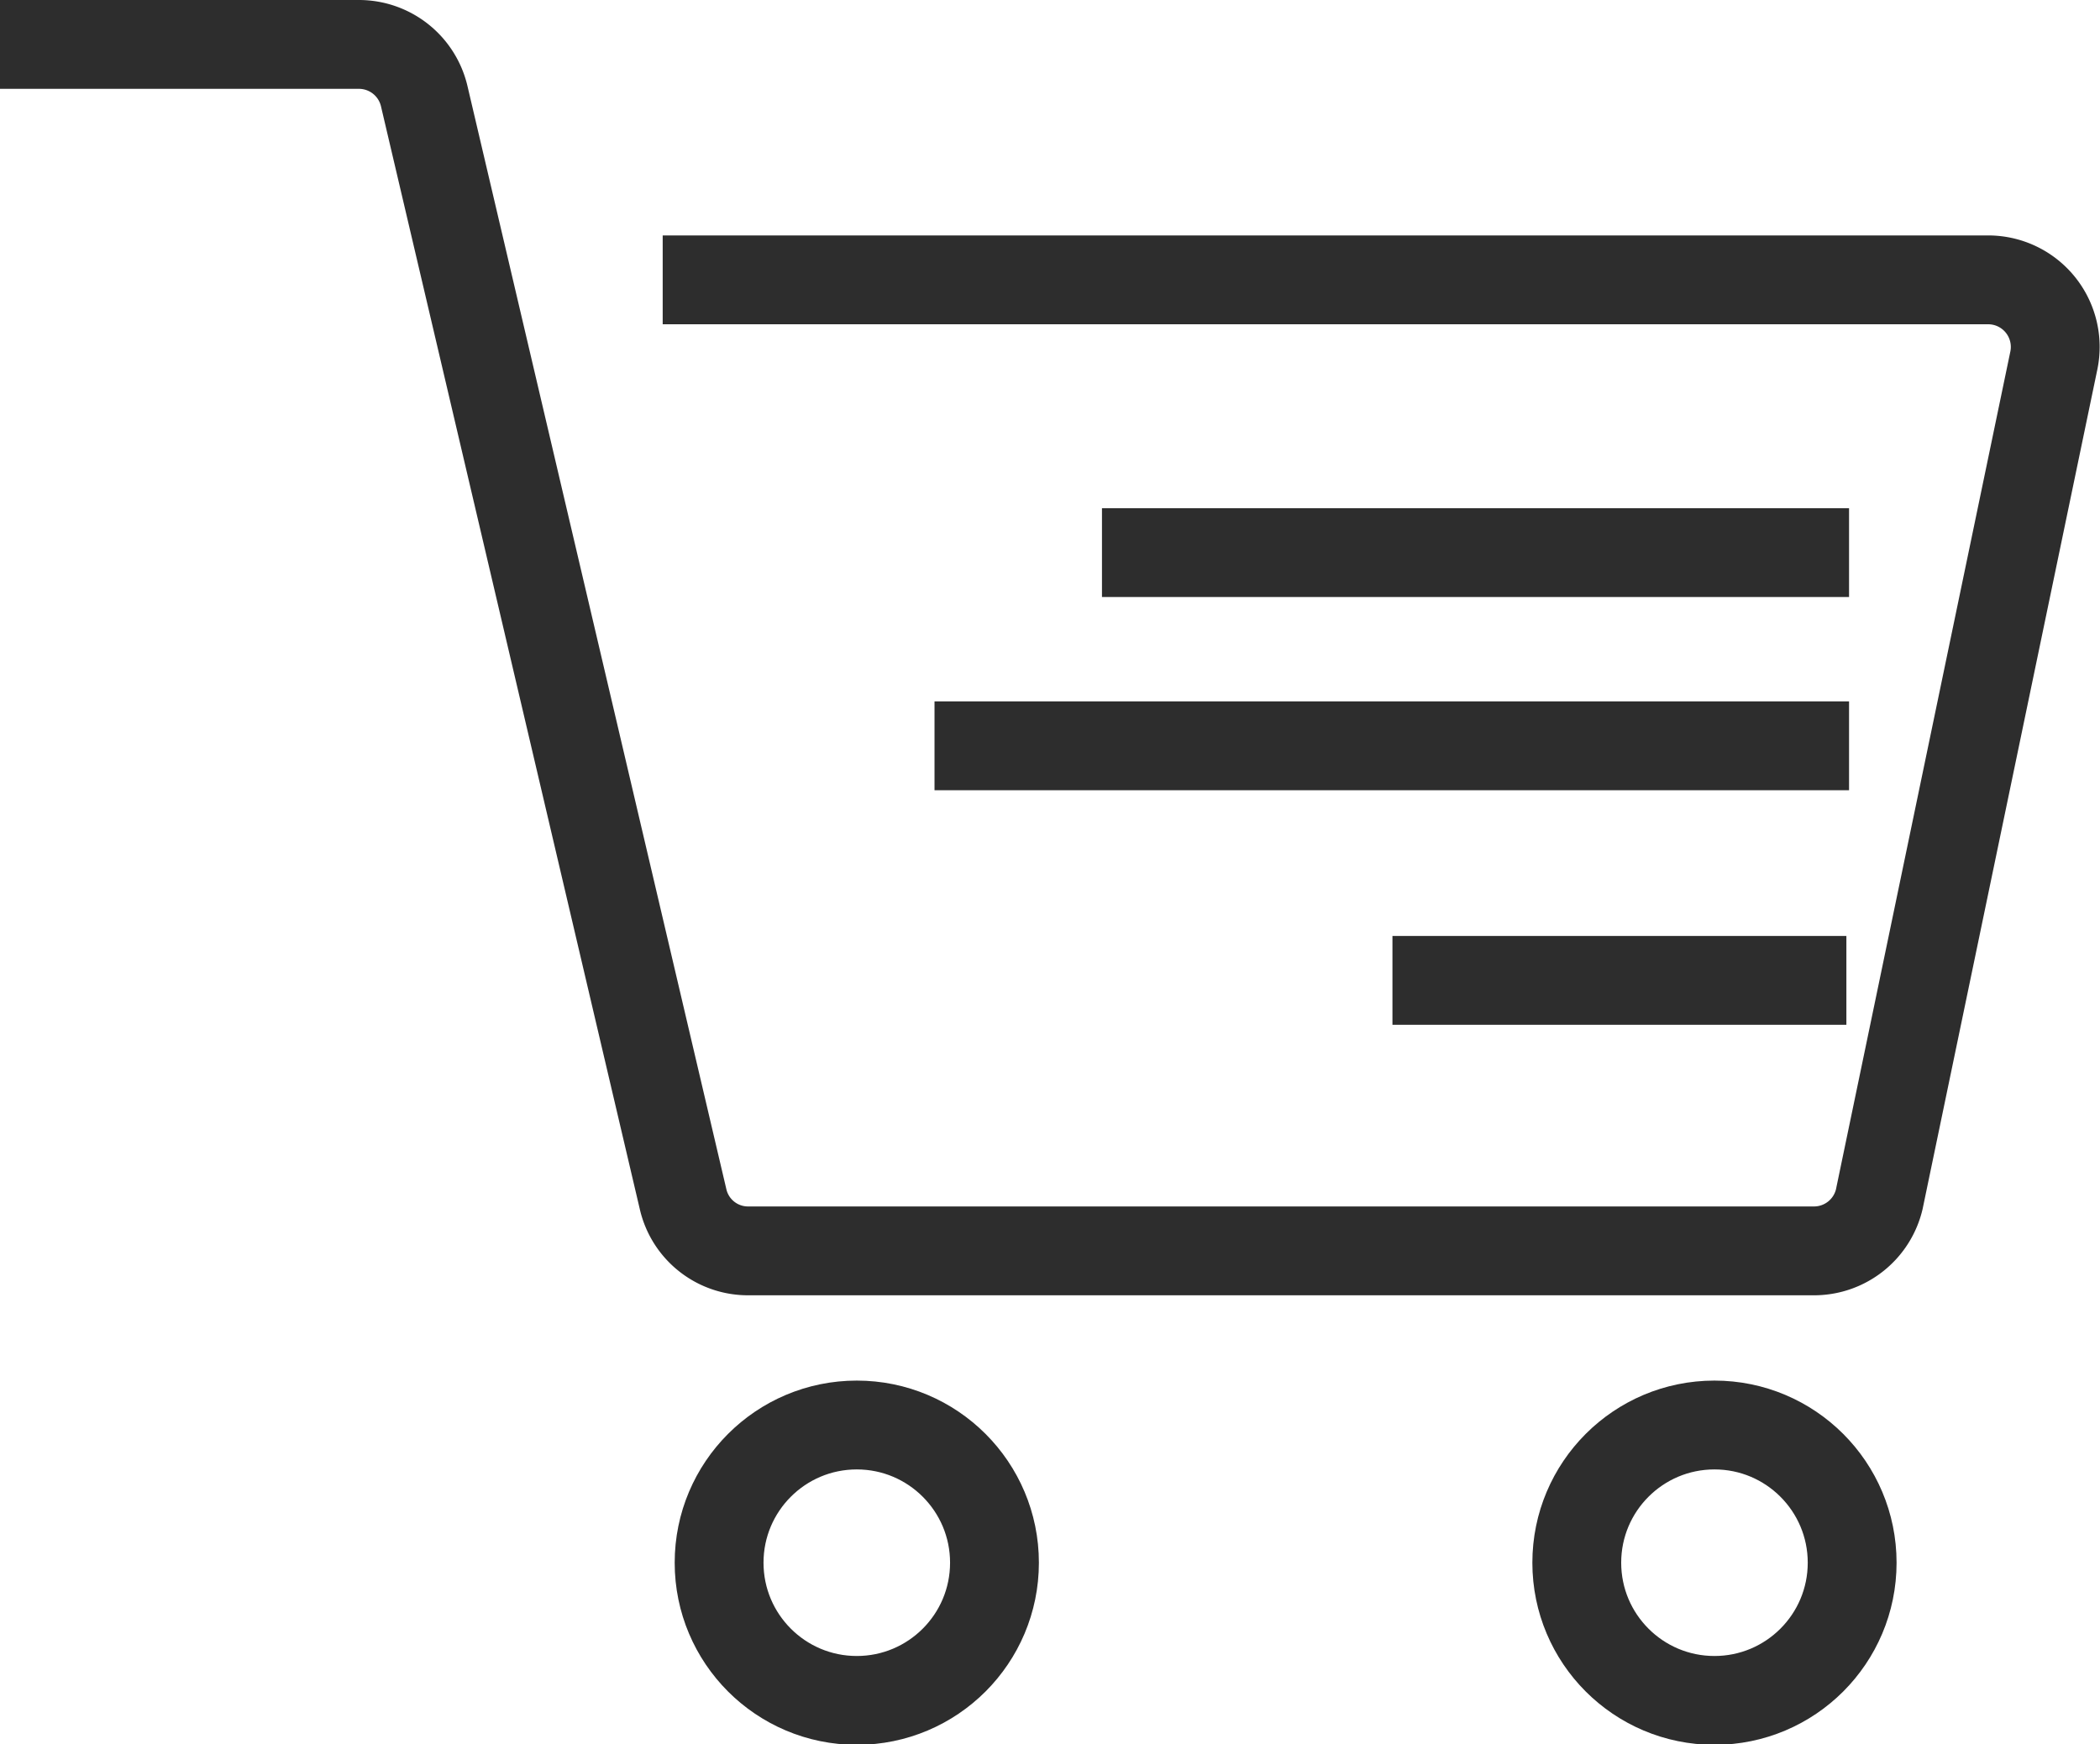 <svg xmlns="http://www.w3.org/2000/svg" viewBox="0 0 47.28 39.27"><defs><style>.cls-1{fill:none;stroke:#2d2d2d;stroke-linejoin:round;stroke-width:2px;}</style></defs><g id="圖層_2" data-name="圖層 2"><g id="圖層_2-2" data-name="圖層 2"><path class="cls-1" d="M0,1H8.08A1.51,1.51,0,0,1,9.55,2.16L15.38,27a1.5,1.5,0,0,0,1.47,1.16h24A1.51,1.51,0,0,0,42.31,27L46.24,8.12A1.51,1.51,0,0,0,44.77,6.3H14.92"/><line class="cls-1" x1="24.81" y1="12.44" x2="41.63" y2="12.44"/><line class="cls-1" x1="21.04" y1="16.79" x2="41.63" y2="16.79"/><line class="cls-1" x1="31.35" y1="22.07" x2="41.57" y2="22.07"/><circle class="cls-1" cx="19.29" cy="35.18" r="3.1"/><circle class="cls-1" cx="38.6" cy="35.18" r="3.1"/></g></g></svg>